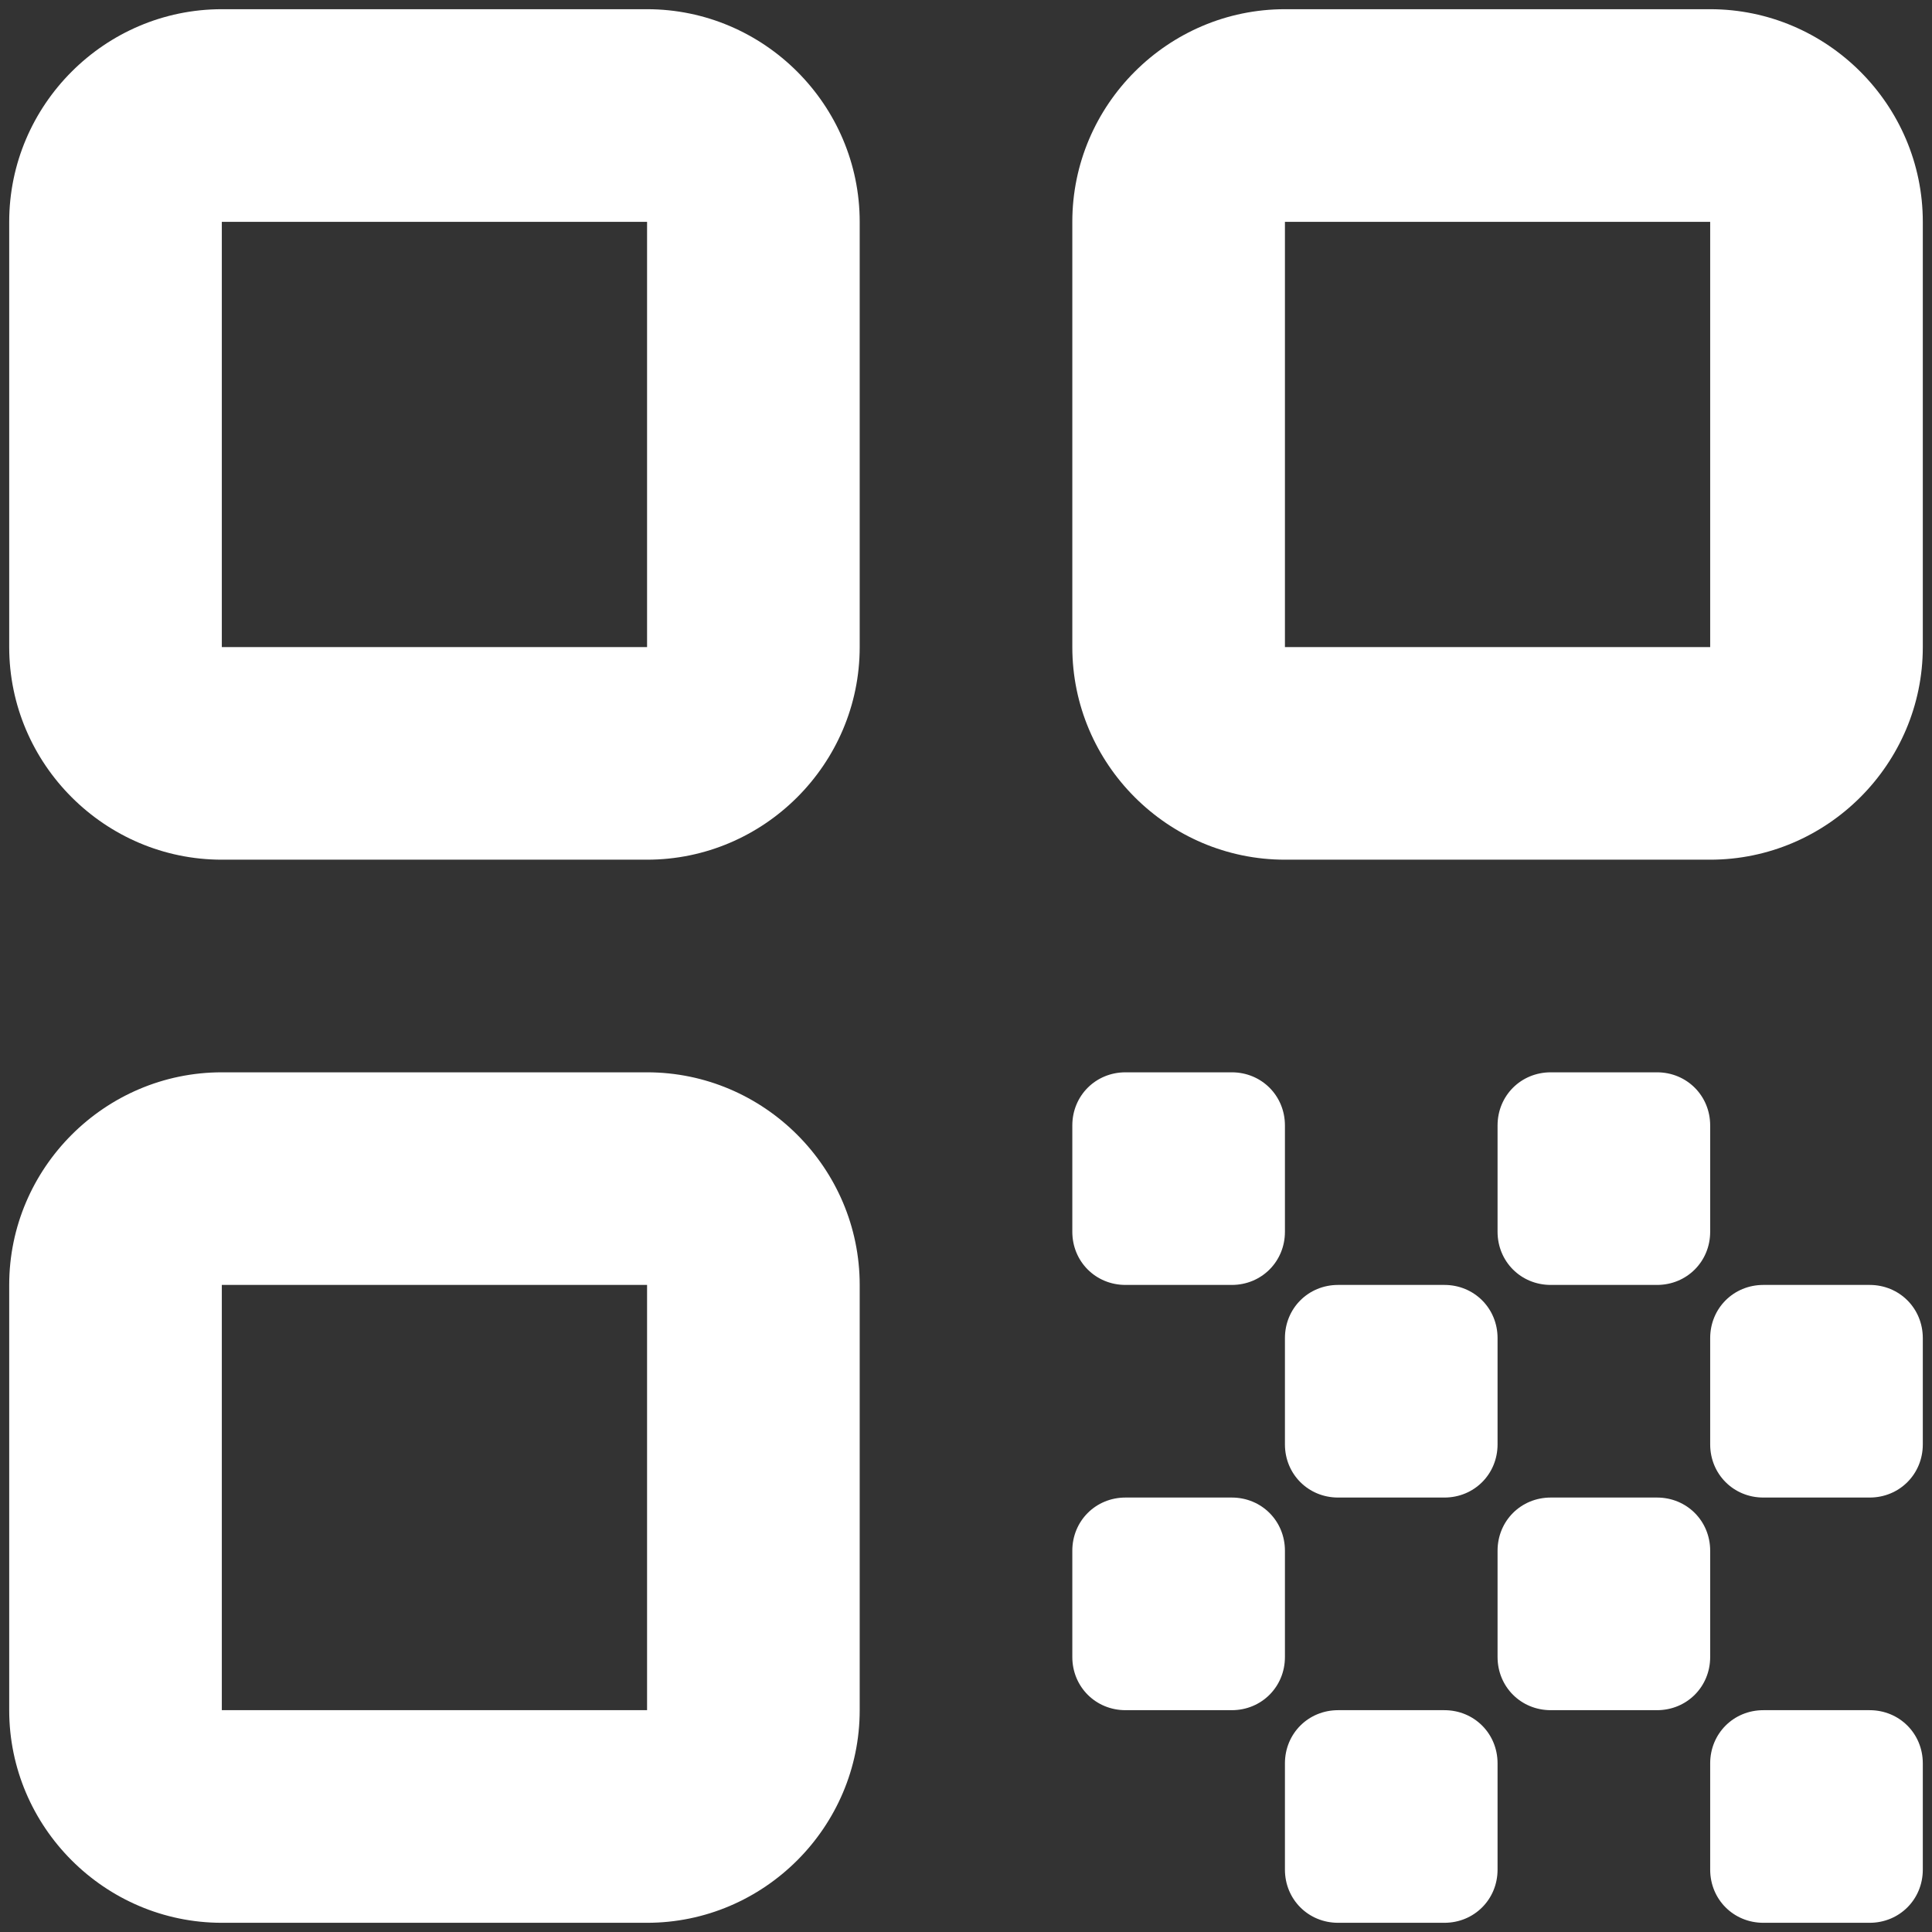 <svg width="140" height="140" viewBox="0 0 140 140" fill="none" xmlns="http://www.w3.org/2000/svg">
<rect x="0" y="0" width="140" height="140" fill="#333333" stroke="none"/>
<path d="M16.074 62.296H46.889C55.363 62.296 62.297 55.363 62.297 46.889V16.074C62.297 7.6 55.363 0.667 46.889 0.667H16.074C7.6 0.667 0.667 7.6 0.667 16.074V46.889C0.667 55.363 7.6 62.296 16.074 62.296ZM16.074 16.074H46.889V46.889H16.074V16.074ZM16.074 139.333H46.889C55.363 139.333 62.297 132.4 62.297 123.926V93.111C62.297 84.637 55.363 77.704 46.889 77.704H16.074C7.6 77.704 0.667 84.637 0.667 93.111V123.926C0.667 132.4 7.6 139.333 16.074 139.333ZM16.074 93.111H46.889V123.926H16.074V93.111ZM77.704 16.074V46.889C77.704 55.363 84.637 62.296 93.111 62.296H123.926C132.4 62.296 139.334 55.363 139.334 46.889V16.074C139.334 7.6 132.4 0.667 123.926 0.667H93.111C84.637 0.667 77.704 7.6 77.704 16.074ZM123.926 46.889H93.111V16.074H123.926V46.889ZM139.334 135.481V127.778C139.334 125.621 137.639 123.926 135.482 123.926H127.778C125.621 123.926 123.926 125.621 123.926 127.778V135.481C123.926 137.638 125.621 139.333 127.778 139.333H135.482C137.639 139.333 139.334 137.638 139.334 135.481ZM77.704 81.555V89.259C77.704 91.416 79.399 93.111 81.556 93.111H89.26C91.417 93.111 93.111 91.416 93.111 89.259V81.555C93.111 79.398 91.417 77.704 89.26 77.704H81.556C79.399 77.704 77.704 79.398 77.704 81.555ZM104.667 93.111H96.963C94.806 93.111 93.111 94.806 93.111 96.963V104.666C93.111 106.824 94.806 108.518 96.963 108.518H104.667C106.824 108.518 108.519 106.824 108.519 104.666V96.963C108.519 94.806 106.824 93.111 104.667 93.111ZM77.704 112.37V120.074C77.704 122.231 79.399 123.926 81.556 123.926H89.26C91.417 123.926 93.111 122.231 93.111 120.074V112.37C93.111 110.213 91.417 108.518 89.26 108.518H81.556C79.399 108.518 77.704 110.213 77.704 112.37ZM96.963 139.333H104.667C106.824 139.333 108.519 137.638 108.519 135.481V127.778C108.519 125.621 106.824 123.926 104.667 123.926H96.963C94.806 123.926 93.111 125.621 93.111 127.778V135.481C93.111 137.638 94.806 139.333 96.963 139.333ZM112.371 123.926H120.074C122.231 123.926 123.926 122.231 123.926 120.074V112.37C123.926 110.213 122.231 108.518 120.074 108.518H112.371C110.214 108.518 108.519 110.213 108.519 112.37V120.074C108.519 122.231 110.214 123.926 112.371 123.926ZM120.074 77.704H112.371C110.214 77.704 108.519 79.398 108.519 81.555V89.259C108.519 91.416 110.214 93.111 112.371 93.111H120.074C122.231 93.111 123.926 91.416 123.926 89.259V81.555C123.926 79.398 122.231 77.704 120.074 77.704ZM127.778 108.518H135.482C137.639 108.518 139.334 106.824 139.334 104.666V96.963C139.334 94.806 137.639 93.111 135.482 93.111H127.778C125.621 93.111 123.926 94.806 123.926 96.963V104.666C123.926 106.824 125.621 108.518 127.778 108.518Z" fill="white"/>
</svg>
